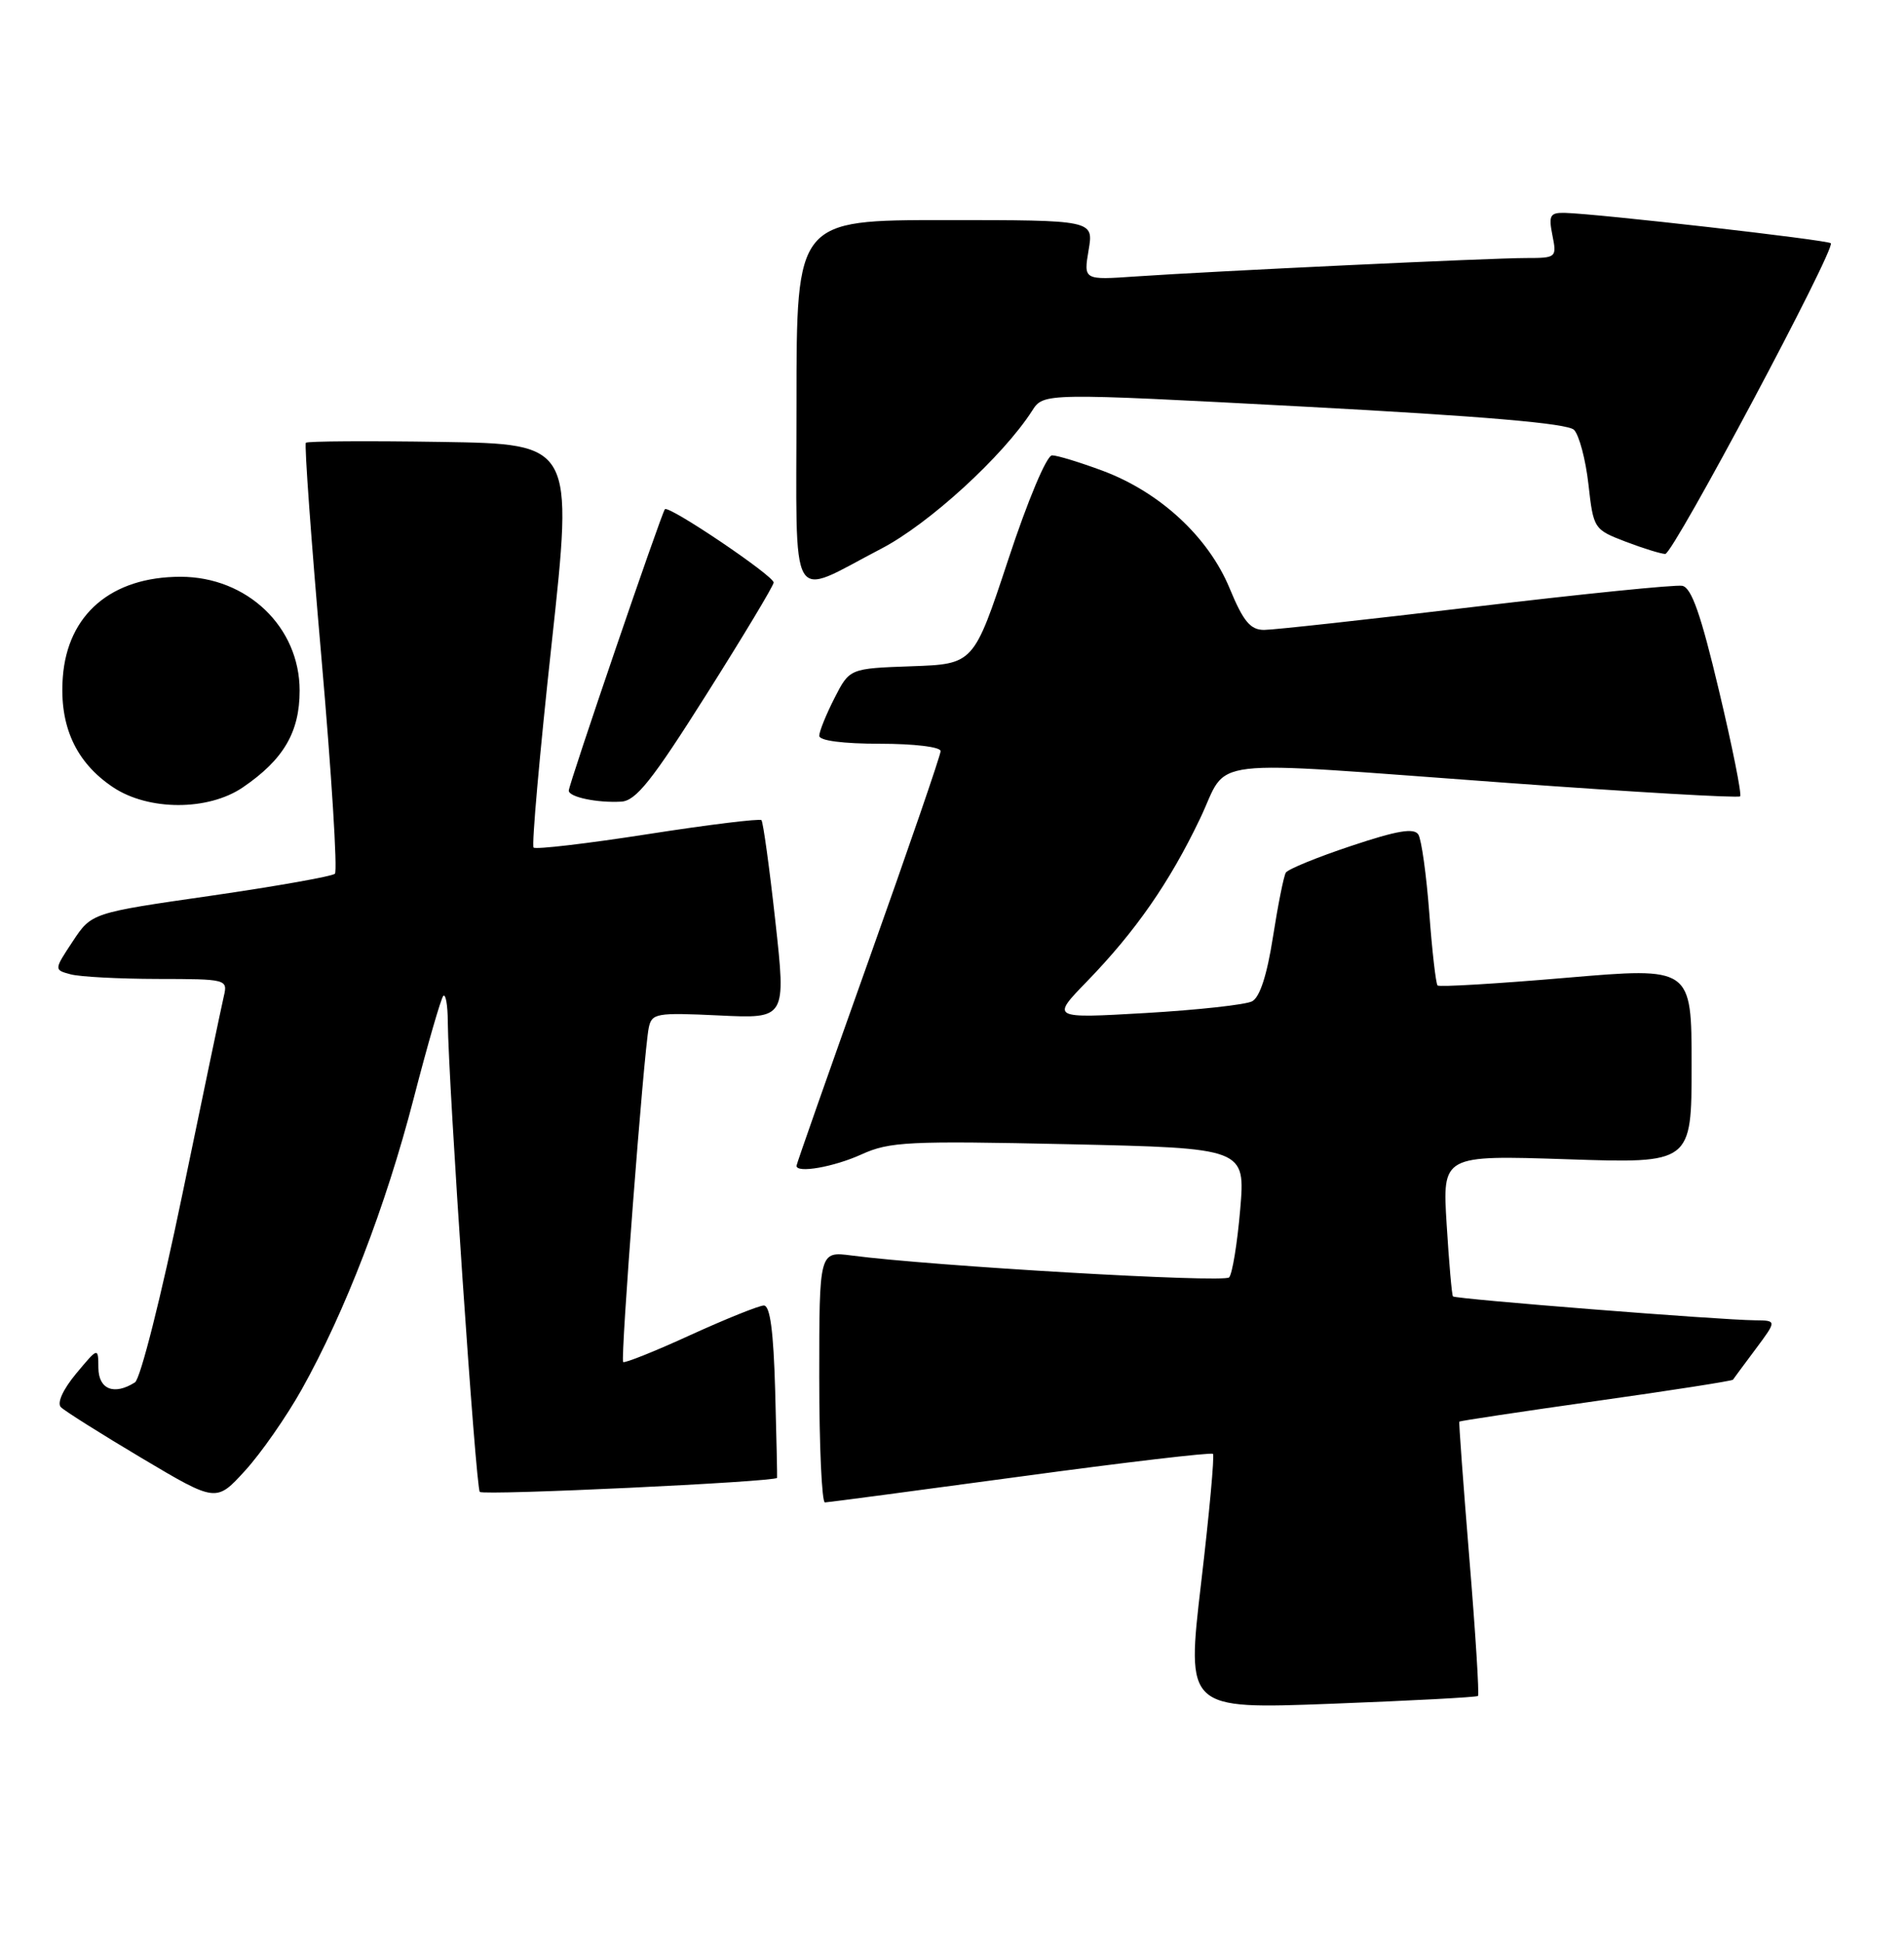 <?xml version="1.0" encoding="UTF-8" standalone="no"?>
<!DOCTYPE svg PUBLIC "-//W3C//DTD SVG 1.1//EN" "http://www.w3.org/Graphics/SVG/1.1/DTD/svg11.dtd" >
<svg xmlns="http://www.w3.org/2000/svg" xmlns:xlink="http://www.w3.org/1999/xlink" version="1.1" viewBox="0 0 251 256">
 <g >
 <path fill="currentColor"
d=" M 194.84 223.47 C 195.02 223.30 194.51 215.13 193.70 205.33 C 192.90 195.52 192.30 187.42 192.38 187.32 C 192.47 187.22 200.57 186.00 210.39 184.61 C 220.21 183.23 228.33 181.96 228.45 181.80 C 228.56 181.63 229.91 179.81 231.45 177.75 C 234.24 174.00 234.24 174.00 231.37 173.97 C 226.69 173.93 191.83 171.17 191.54 170.82 C 191.39 170.64 191.02 166.38 190.71 161.36 C 190.14 152.21 190.14 152.21 206.57 152.75 C 223.00 153.30 223.00 153.30 223.00 140.36 C 223.00 127.43 223.00 127.43 206.46 128.84 C 197.36 129.62 189.74 130.07 189.51 129.85 C 189.29 129.62 188.79 125.33 188.42 120.31 C 188.04 115.28 187.39 110.63 186.98 109.97 C 186.42 109.06 184.20 109.43 178.13 111.46 C 173.67 112.94 169.79 114.53 169.51 114.98 C 169.23 115.43 168.47 119.25 167.81 123.47 C 167.03 128.47 166.08 131.41 165.06 131.94 C 164.20 132.39 157.89 133.08 151.03 133.48 C 138.55 134.20 138.55 134.20 143.32 129.29 C 149.69 122.72 154.16 116.30 158.17 107.93 C 162.16 99.64 157.57 100.17 198.74 103.16 C 215.37 104.37 229.16 105.17 229.40 104.93 C 229.63 104.69 228.38 98.43 226.61 91.00 C 224.23 80.97 222.99 77.43 221.77 77.19 C 220.87 77.02 208.61 78.26 194.52 79.94 C 180.43 81.62 167.89 83.00 166.64 83.00 C 164.83 83.00 163.90 81.88 162.09 77.50 C 159.29 70.75 152.93 64.86 145.36 62.03 C 142.37 60.92 139.37 60.00 138.69 60.00 C 137.98 60.00 135.49 65.92 132.91 73.75 C 128.36 87.50 128.36 87.50 120.18 87.79 C 112.00 88.08 112.00 88.08 110.00 92.00 C 108.90 94.16 108.00 96.39 108.00 96.96 C 108.00 97.59 111.13 98.00 116.00 98.00 C 120.50 98.00 124.00 98.42 124.00 98.97 C 124.00 99.50 119.72 111.93 114.50 126.58 C 109.28 141.23 105.00 153.39 105.00 153.61 C 105.00 154.63 109.92 153.77 113.57 152.11 C 117.27 150.43 119.74 150.31 140.91 150.77 C 164.18 151.29 164.18 151.29 163.49 159.40 C 163.11 163.85 162.45 167.87 162.03 168.32 C 161.33 169.06 122.91 166.83 112.25 165.43 C 108.00 164.88 108.00 164.88 108.00 181.44 C 108.00 190.55 108.34 197.99 108.75 197.97 C 109.16 197.96 120.75 196.42 134.50 194.56 C 148.25 192.69 159.68 191.35 159.90 191.57 C 160.12 191.78 159.42 199.44 158.34 208.59 C 156.39 225.22 156.39 225.22 175.45 224.50 C 185.93 224.10 194.65 223.64 194.84 223.47 Z  M 39.78 183.07 C 45.50 172.84 50.85 158.95 54.52 144.79 C 56.37 137.63 58.14 131.53 58.44 131.22 C 58.75 130.92 59.02 132.43 59.03 134.58 C 59.11 142.82 62.72 196.06 63.25 196.58 C 63.75 197.08 102.29 195.26 102.44 194.73 C 102.47 194.60 102.36 189.44 102.19 183.25 C 101.97 175.39 101.52 172.01 100.69 172.02 C 100.03 172.04 95.67 173.79 91.00 175.92 C 86.33 178.06 82.34 179.65 82.15 179.47 C 81.77 179.10 84.86 138.71 85.52 135.44 C 85.92 133.51 86.49 133.41 94.79 133.80 C 103.63 134.23 103.63 134.23 102.21 121.36 C 101.43 114.29 100.60 108.31 100.38 108.07 C 100.16 107.84 93.42 108.66 85.41 109.91 C 77.40 111.16 70.62 111.95 70.34 111.68 C 70.07 111.40 71.14 99.32 72.72 84.84 C 75.59 58.50 75.59 58.50 58.15 58.23 C 48.56 58.08 40.54 58.13 40.32 58.34 C 40.11 58.56 41.03 71.28 42.37 86.62 C 43.71 101.95 44.51 114.78 44.15 115.13 C 43.79 115.47 36.43 116.78 27.79 118.03 C 12.07 120.29 12.07 120.29 9.59 124.04 C 7.11 127.79 7.11 127.79 9.30 128.38 C 10.51 128.71 15.67 128.98 20.77 128.99 C 29.87 129.00 30.03 129.04 29.51 131.25 C 29.22 132.49 26.75 144.26 24.03 157.42 C 21.25 170.84 18.51 181.70 17.79 182.15 C 15.05 183.89 13.00 183.08 12.97 180.25 C 12.95 177.50 12.95 177.50 10.03 181.00 C 8.29 183.10 7.49 184.87 8.03 185.42 C 8.53 185.92 13.34 188.95 18.72 192.15 C 28.50 197.96 28.50 197.96 32.31 193.78 C 34.41 191.48 37.77 186.66 39.78 183.07 Z  M 32.01 103.75 C 37.37 100.10 39.50 96.48 39.50 91.00 C 39.50 82.61 32.58 76.00 23.80 76.00 C 14.69 76.00 8.89 80.95 8.28 89.24 C 7.80 95.66 10.00 100.46 14.90 103.73 C 19.57 106.85 27.44 106.86 32.01 103.75 Z  M 93.13 91.50 C 98.00 83.80 101.98 77.17 101.99 76.76 C 102.00 75.87 88.12 66.51 87.65 67.10 C 87.16 67.72 74.96 103.41 74.98 104.18 C 75.00 105.03 78.72 105.81 81.89 105.63 C 83.83 105.53 85.97 102.84 93.13 91.50 Z  M 116.17 72.30 C 122.47 69.03 132.22 60.11 136.06 54.13 C 137.57 51.76 137.57 51.76 171.92 53.58 C 195.58 54.84 206.65 55.79 207.50 56.64 C 208.17 57.32 209.03 60.54 209.40 63.81 C 210.06 69.69 210.12 69.77 214.32 71.38 C 216.66 72.27 219.00 72.99 219.53 72.99 C 220.59 72.97 242.01 32.78 241.35 32.05 C 240.95 31.62 210.62 28.16 206.28 28.05 C 204.33 28.01 204.13 28.38 204.65 31.00 C 205.24 33.94 205.17 34.00 201.18 34.00 C 196.52 34.00 159.91 35.73 149.67 36.43 C 142.84 36.90 142.84 36.90 143.51 32.95 C 144.18 29.00 144.18 29.00 124.59 29.00 C 105.00 29.00 105.00 29.00 105.00 53.07 C 105.00 80.75 103.82 78.72 116.17 72.30 Z "/>
</g>
</svg>